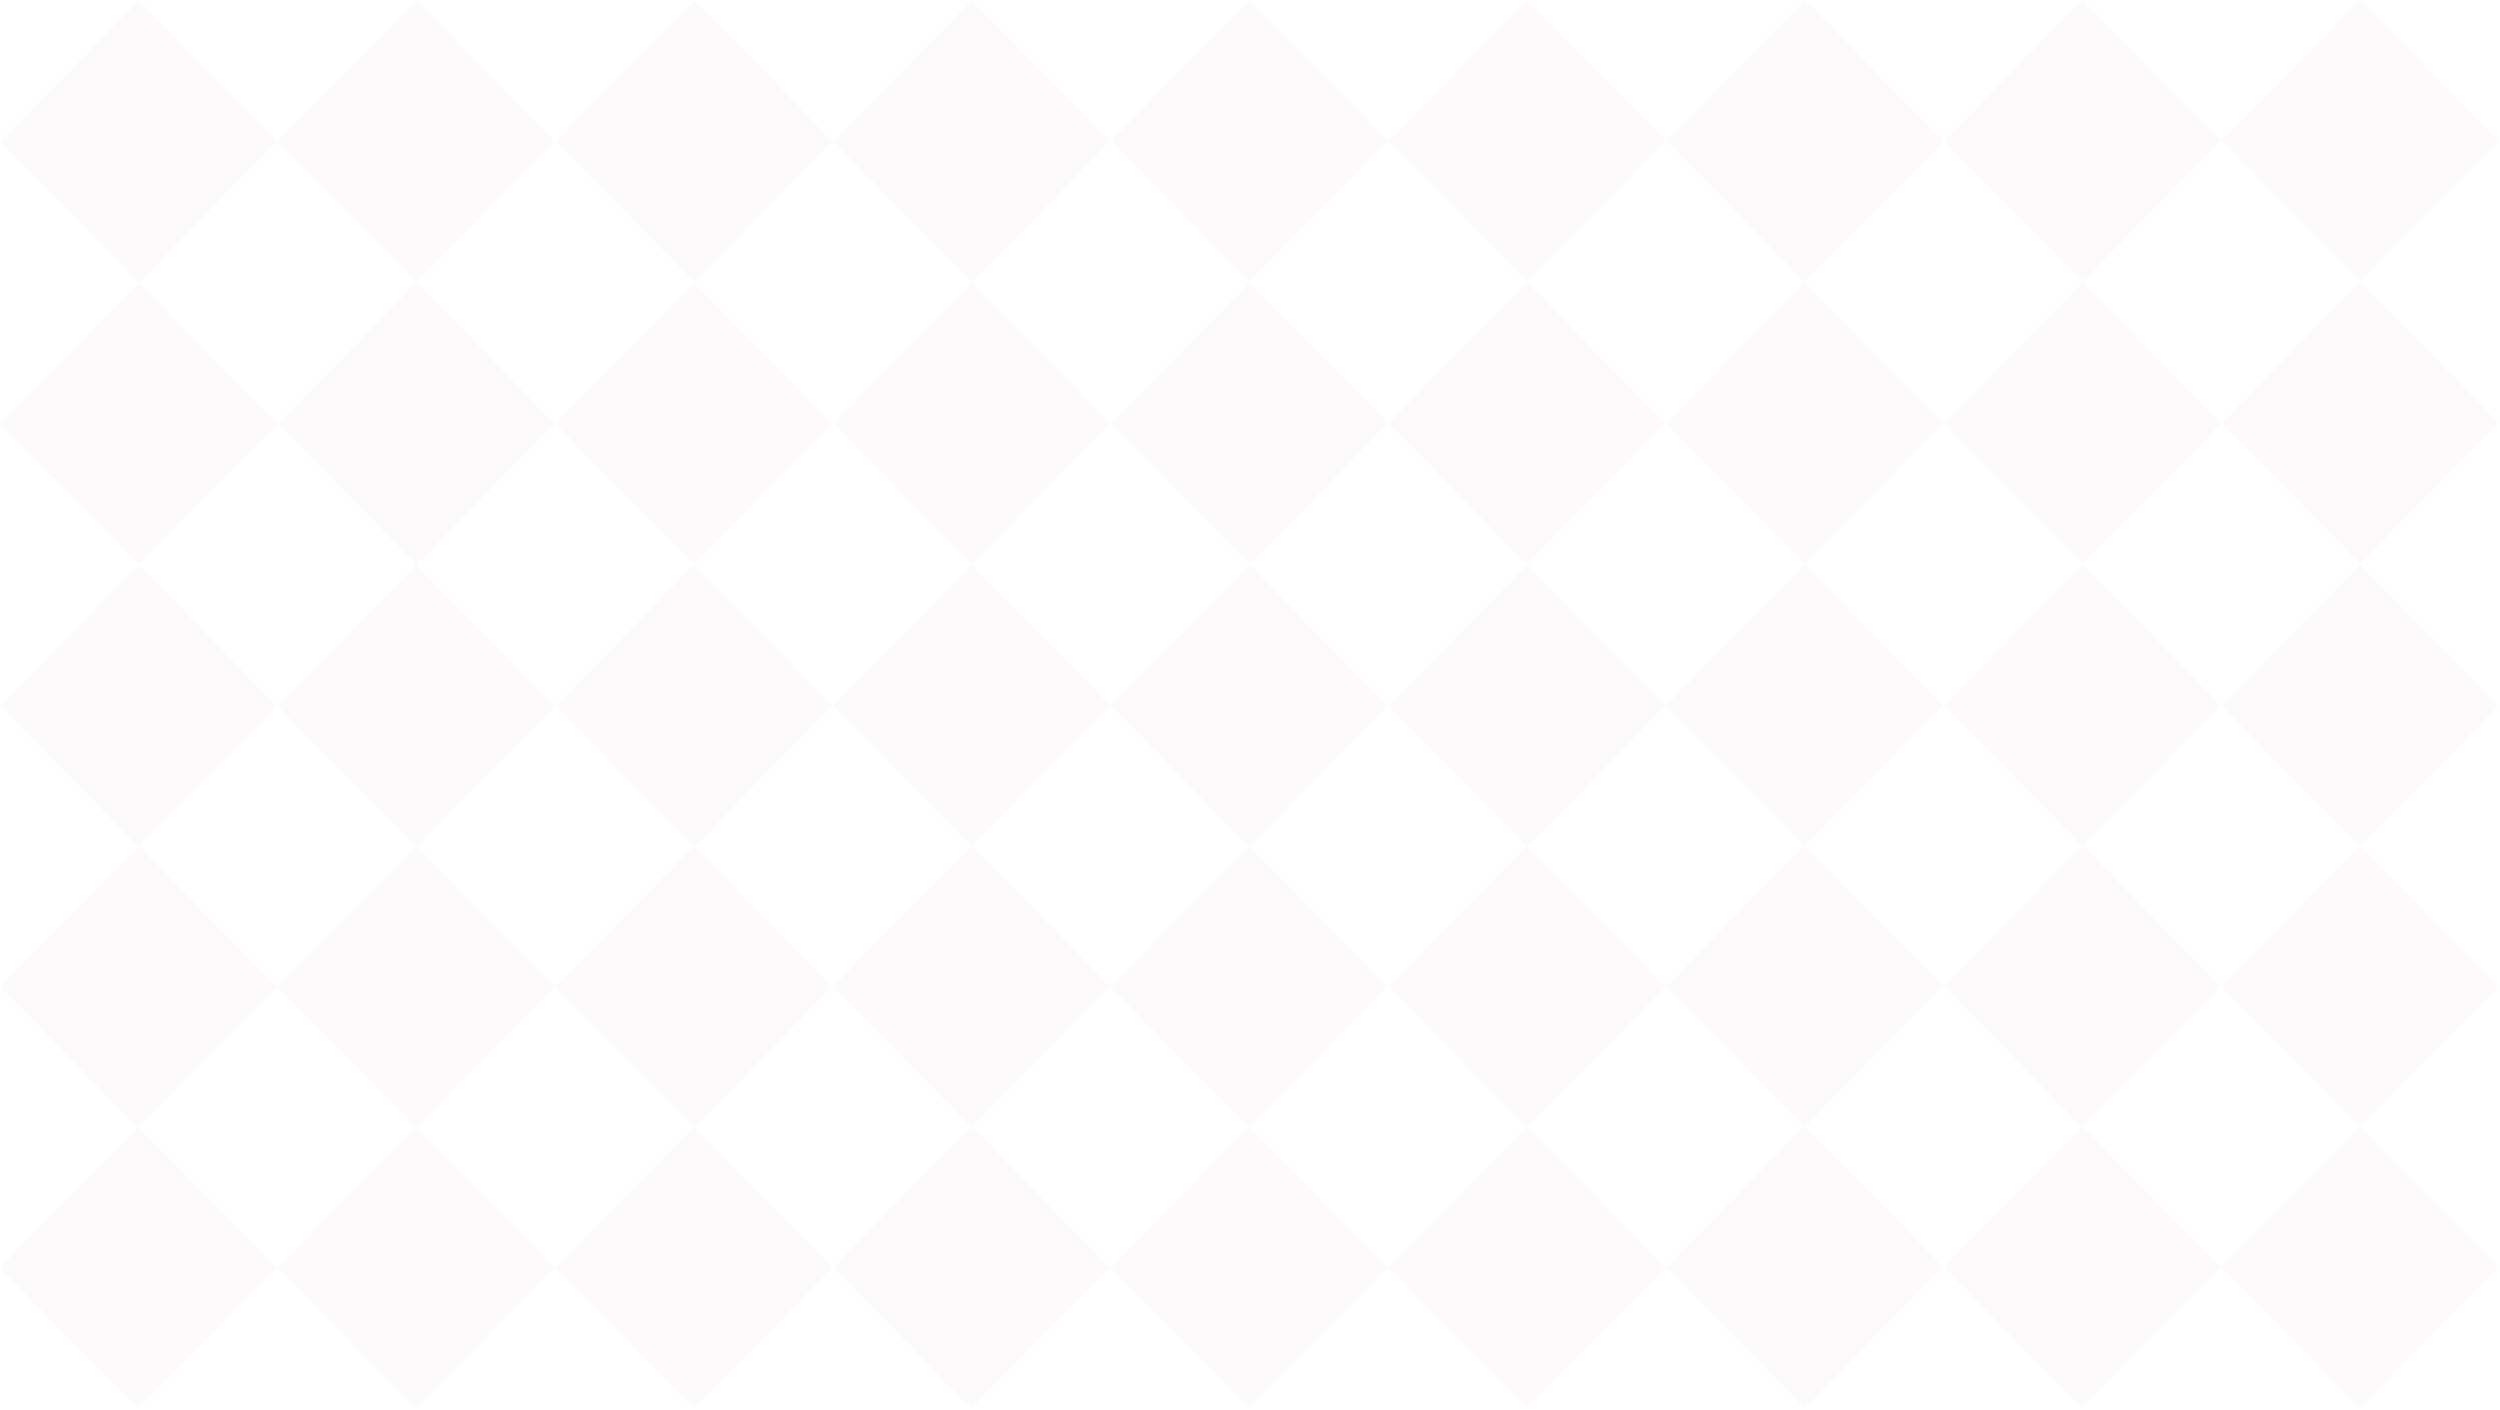 <svg width="1917" height="1081" viewBox="0 0 1917 1081" fill="none" xmlns="http://www.w3.org/2000/svg">
<g opacity="0.05">
<path d="M106.178 864.146L0 972.106L106.122 1080.01L212.299 972.048L106.178 864.146Z" fill="#C99992"/>
<path d="M106.235 648.815L0.058 756.775L106.179 864.677L212.357 756.718L106.235 648.815Z" fill="#C99992"/>
<path d="M106.303 433.495L0.125 541.455L106.246 649.357L212.424 541.397L106.303 433.495Z" fill="#C99992"/>
<path d="M106.35 216.995L0.172 324.954L106.293 432.857L212.471 324.897L106.35 216.995Z" fill="#C99992"/>
<path d="M106.412 0.485L0.235 108.444L106.356 216.346L212.534 108.387L106.412 0.485Z" fill="#C99992"/>
<path d="M319.11 864.087L212.932 972.047L319.054 1079.95L425.231 971.989L319.11 864.087Z" fill="#C99992"/>
<path d="M319.167 648.757L212.99 756.716L319.111 864.618L425.288 756.659L319.167 648.757Z" fill="#C99992"/>
<path d="M319.224 433.436L213.047 541.396L319.168 649.298L425.346 541.338L319.224 433.436Z" fill="#C99992"/>
<path d="M319.288 216.943L213.111 324.903L319.232 432.805L425.41 324.845L319.288 216.943Z" fill="#C99992"/>
<path d="M319.351 0.419L213.174 108.378L319.295 216.28L425.473 108.321L319.351 0.419Z" fill="#C99992"/>
<path d="M532.039 864.021L425.861 971.981L531.982 1079.88L638.16 971.923L532.039 864.021Z" fill="#C99992"/>
<path d="M532.106 648.691L425.928 756.65L532.05 864.552L638.227 756.593L532.106 648.691Z" fill="#C99992"/>
<path d="M532.156 433.377L425.979 541.337L532.1 649.239L638.278 541.279L532.156 433.377Z" fill="#C99992"/>
<path d="M532.22 216.884L426.043 324.844L532.164 432.746L638.342 324.787L532.22 216.884Z" fill="#C99992"/>
<path d="M532.273 0.36L426.095 108.319L532.217 216.221L638.394 108.262L532.273 0.36Z" fill="#C99992"/>
<path d="M744.971 863.962L638.793 971.922L744.914 1079.82L851.092 971.865L744.971 863.962Z" fill="#C99992"/>
<path d="M745.038 648.642L638.86 756.602L744.982 864.504L851.159 756.544L745.038 648.642Z" fill="#C99992"/>
<path d="M745.095 433.311L638.918 541.271L745.039 649.173L851.217 541.213L745.095 433.311Z" fill="#C99992"/>
<path d="M745.159 216.818L638.982 324.778L745.103 432.68L851.281 324.72L745.159 216.818Z" fill="#C99992"/>
<path d="M745.212 0.294L639.034 108.253L745.156 216.155L851.333 108.196L745.212 0.294Z" fill="#C99992"/>
<path d="M957.91 863.896L851.732 971.856L957.853 1079.76L1064.03 971.798L957.91 863.896Z" fill="#C99992"/>
<path d="M957.96 648.583L851.782 756.543L957.903 864.445L1064.08 756.485L957.96 648.583Z" fill="#C99992"/>
<path d="M958.027 433.252L851.85 541.212L957.971 649.114L1064.15 541.154L958.027 433.252Z" fill="#C99992"/>
<path d="M958.081 216.759L851.904 324.719L958.025 432.621L1064.2 324.662L958.081 216.759Z" fill="#C99992"/>
<path d="M958.144 0.235L851.966 108.194L958.088 216.097L1064.27 108.137L958.144 0.235Z" fill="#C99992"/>
<path d="M1170.85 863.845L1064.67 971.804L1170.79 1079.71L1276.97 971.747L1170.85 863.845Z" fill="#C99992"/>
<path d="M1170.9 648.517L1064.72 756.477L1170.84 864.379L1277.02 756.419L1170.9 648.517Z" fill="#C99992"/>
<path d="M1170.96 433.186L1064.78 541.146L1170.9 649.048L1277.08 541.089L1170.96 433.186Z" fill="#C99992"/>
<path d="M1171.02 216.693L1064.84 324.653L1170.96 432.555L1277.14 324.596L1171.02 216.693Z" fill="#C99992"/>
<path d="M1171.07 0.186L1064.89 108.146L1171.01 216.048L1277.19 108.088L1171.07 0.186Z" fill="#C99992"/>
<path d="M1383.77 863.786L1277.59 971.746L1383.71 1079.65L1489.89 971.688L1383.77 863.786Z" fill="#C99992"/>
<path d="M1383.84 648.465L1277.66 756.425L1383.78 864.327L1489.96 756.367L1383.84 648.465Z" fill="#C99992"/>
<path d="M1383.89 433.127L1277.71 541.087L1383.83 648.989L1490.01 541.03L1383.89 433.127Z" fill="#C99992"/>
<path d="M1383.95 216.635L1277.77 324.594L1383.9 432.496L1490.07 324.537L1383.95 216.635Z" fill="#C99992"/>
<path d="M1384.01 0.127L1277.83 108.087L1383.96 215.989L1490.13 108.029L1384.01 0.127Z" fill="#C99992"/>
<path d="M1596.71 863.72L1490.53 971.68L1596.65 1079.58L1702.83 971.622L1596.71 863.72Z" fill="#C99992"/>
<path d="M1596.77 648.399L1490.59 756.359L1596.71 864.261L1702.89 756.301L1596.77 648.399Z" fill="#C99992"/>
<path d="M1596.82 433.079L1490.64 541.038L1596.76 648.94L1702.94 540.981L1596.82 433.079Z" fill="#C99992"/>
<path d="M1596.87 216.586L1490.7 324.546L1596.82 432.448L1703 324.488L1596.87 216.586Z" fill="#C99992"/>
<path d="M1596.94 0.068L1490.77 108.028L1596.89 215.93L1703.07 107.971L1596.94 0.068Z" fill="#C99992"/>
<path d="M1809.64 863.661L1703.46 971.621L1809.59 1079.52L1915.76 971.563L1809.64 863.661Z" fill="#C99992"/>
<path d="M1809.7 648.34L1703.52 756.3L1809.64 864.202L1915.82 756.243L1809.7 648.34Z" fill="#C99992"/>
<path d="M1809.76 433.02L1703.58 540.98L1809.7 648.882L1915.88 540.922L1809.76 433.02Z" fill="#C99992"/>
<path d="M1809.81 216.52L1703.64 324.479L1809.76 432.382L1915.93 324.422L1809.81 216.52Z" fill="#C99992"/>
<path d="M1809.88 0.002L1703.71 107.962L1809.83 215.864L1916 107.905L1809.88 0.002Z" fill="#C99992"/>
</g>
</svg>
